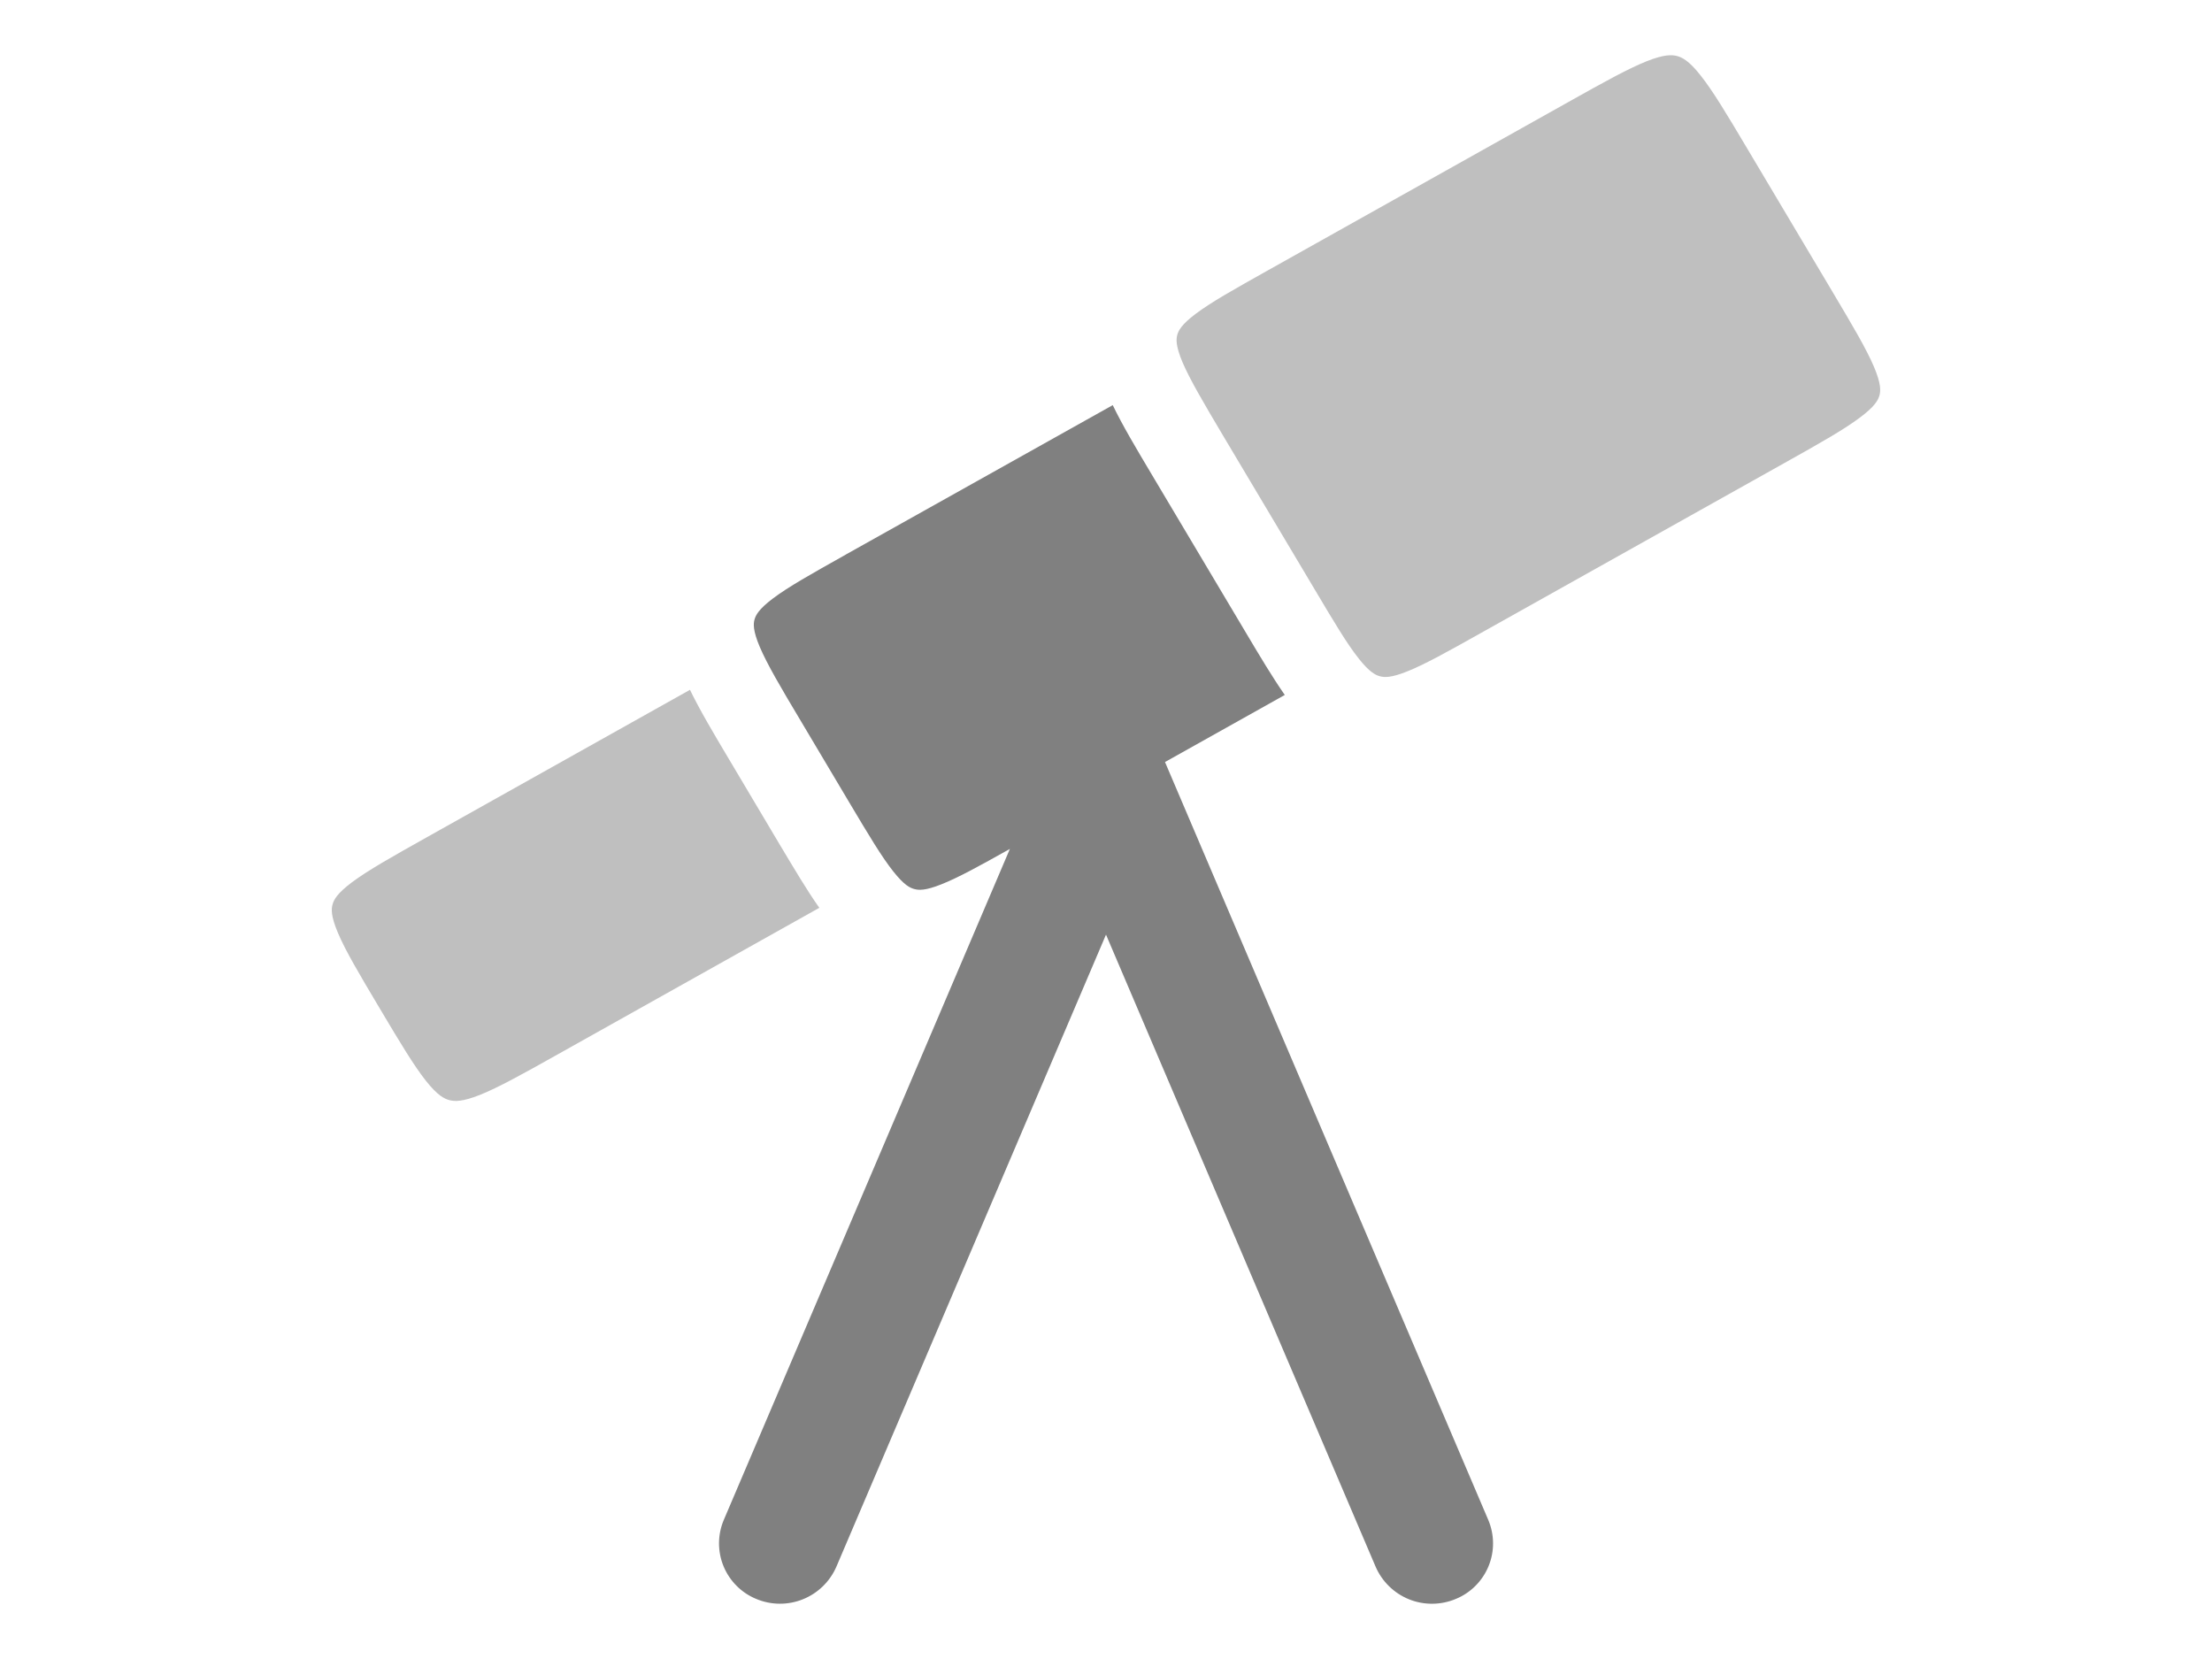 <svg width="40" height="30" viewBox="0 0 40 30" fill="none" xmlns="http://www.w3.org/2000/svg">
<path opacity="0.5" d="M28.366 1.842C29.015 1.478 29.439 1.243 29.776 1.108C30.093 0.982 30.231 0.989 30.326 1.013C30.419 1.038 30.541 1.097 30.748 1.359C30.97 1.638 31.215 2.045 31.589 2.675L33.135 5.273C33.51 5.903 33.751 6.312 33.889 6.637C34.018 6.942 34.008 7.068 33.987 7.149C33.964 7.232 33.906 7.348 33.633 7.551C33.346 7.767 32.925 8.005 32.275 8.369L26.77 11.452C26.157 11.796 25.759 12.017 25.445 12.142C25.151 12.26 25.03 12.25 24.954 12.229C24.878 12.209 24.768 12.159 24.572 11.911C24.362 11.648 24.131 11.26 23.774 10.659L22.122 7.886C21.755 7.268 21.52 6.868 21.384 6.552C21.258 6.253 21.268 6.132 21.289 6.056C21.31 5.98 21.362 5.87 21.622 5.675C21.9 5.465 22.307 5.237 22.938 4.883L28.366 1.842ZM12.477 12.474L7.724 15.137C7.075 15.501 6.653 15.739 6.366 15.953C6.093 16.157 6.036 16.273 6.014 16.355C5.991 16.436 5.981 16.562 6.11 16.867C6.247 17.192 6.49 17.602 6.865 18.232C7.24 18.862 7.484 19.27 7.705 19.548C7.913 19.81 8.035 19.87 8.128 19.894C8.223 19.919 8.361 19.925 8.679 19.799C9.015 19.664 9.439 19.429 10.088 19.065L14.816 16.416C14.594 16.103 14.366 15.716 14.108 15.286L13.182 13.728C12.902 13.258 12.655 12.842 12.477 12.474Z" fill="#808080"/>
<path d="M15.293 10.029L20.122 7.326C20.299 7.694 20.547 8.11 20.827 8.58L22.527 11.436C22.783 11.867 23.013 12.252 23.233 12.567L21.067 13.78L26.913 27.486C26.969 27.618 26.998 27.76 26.999 27.904C27 28.048 26.972 28.19 26.917 28.323C26.862 28.456 26.782 28.576 26.68 28.678C26.579 28.779 26.458 28.86 26.325 28.914C26.056 29.027 25.752 29.03 25.481 28.921C25.21 28.812 24.992 28.6 24.876 28.332L20 16.901L15.124 28.332C15.007 28.6 14.79 28.811 14.519 28.92C14.248 29.029 13.945 29.027 13.676 28.914C13.543 28.86 13.422 28.779 13.321 28.678C13.219 28.576 13.139 28.456 13.084 28.323C13.029 28.19 13.002 28.048 13.002 27.904C13.003 27.76 13.032 27.618 13.088 27.486L18.262 15.351C17.7 15.666 17.326 15.871 17.026 15.99C16.732 16.108 16.612 16.098 16.536 16.077C16.459 16.058 16.35 16.007 16.154 15.759C15.945 15.496 15.713 15.108 15.356 14.508L14.478 13.032C14.11 12.416 13.875 12.016 13.739 11.698C13.613 11.4 13.623 11.278 13.644 11.204C13.665 11.127 13.717 11.018 13.977 10.822C14.254 10.613 14.663 10.383 15.293 10.03" fill="#808080"/>
</svg>
